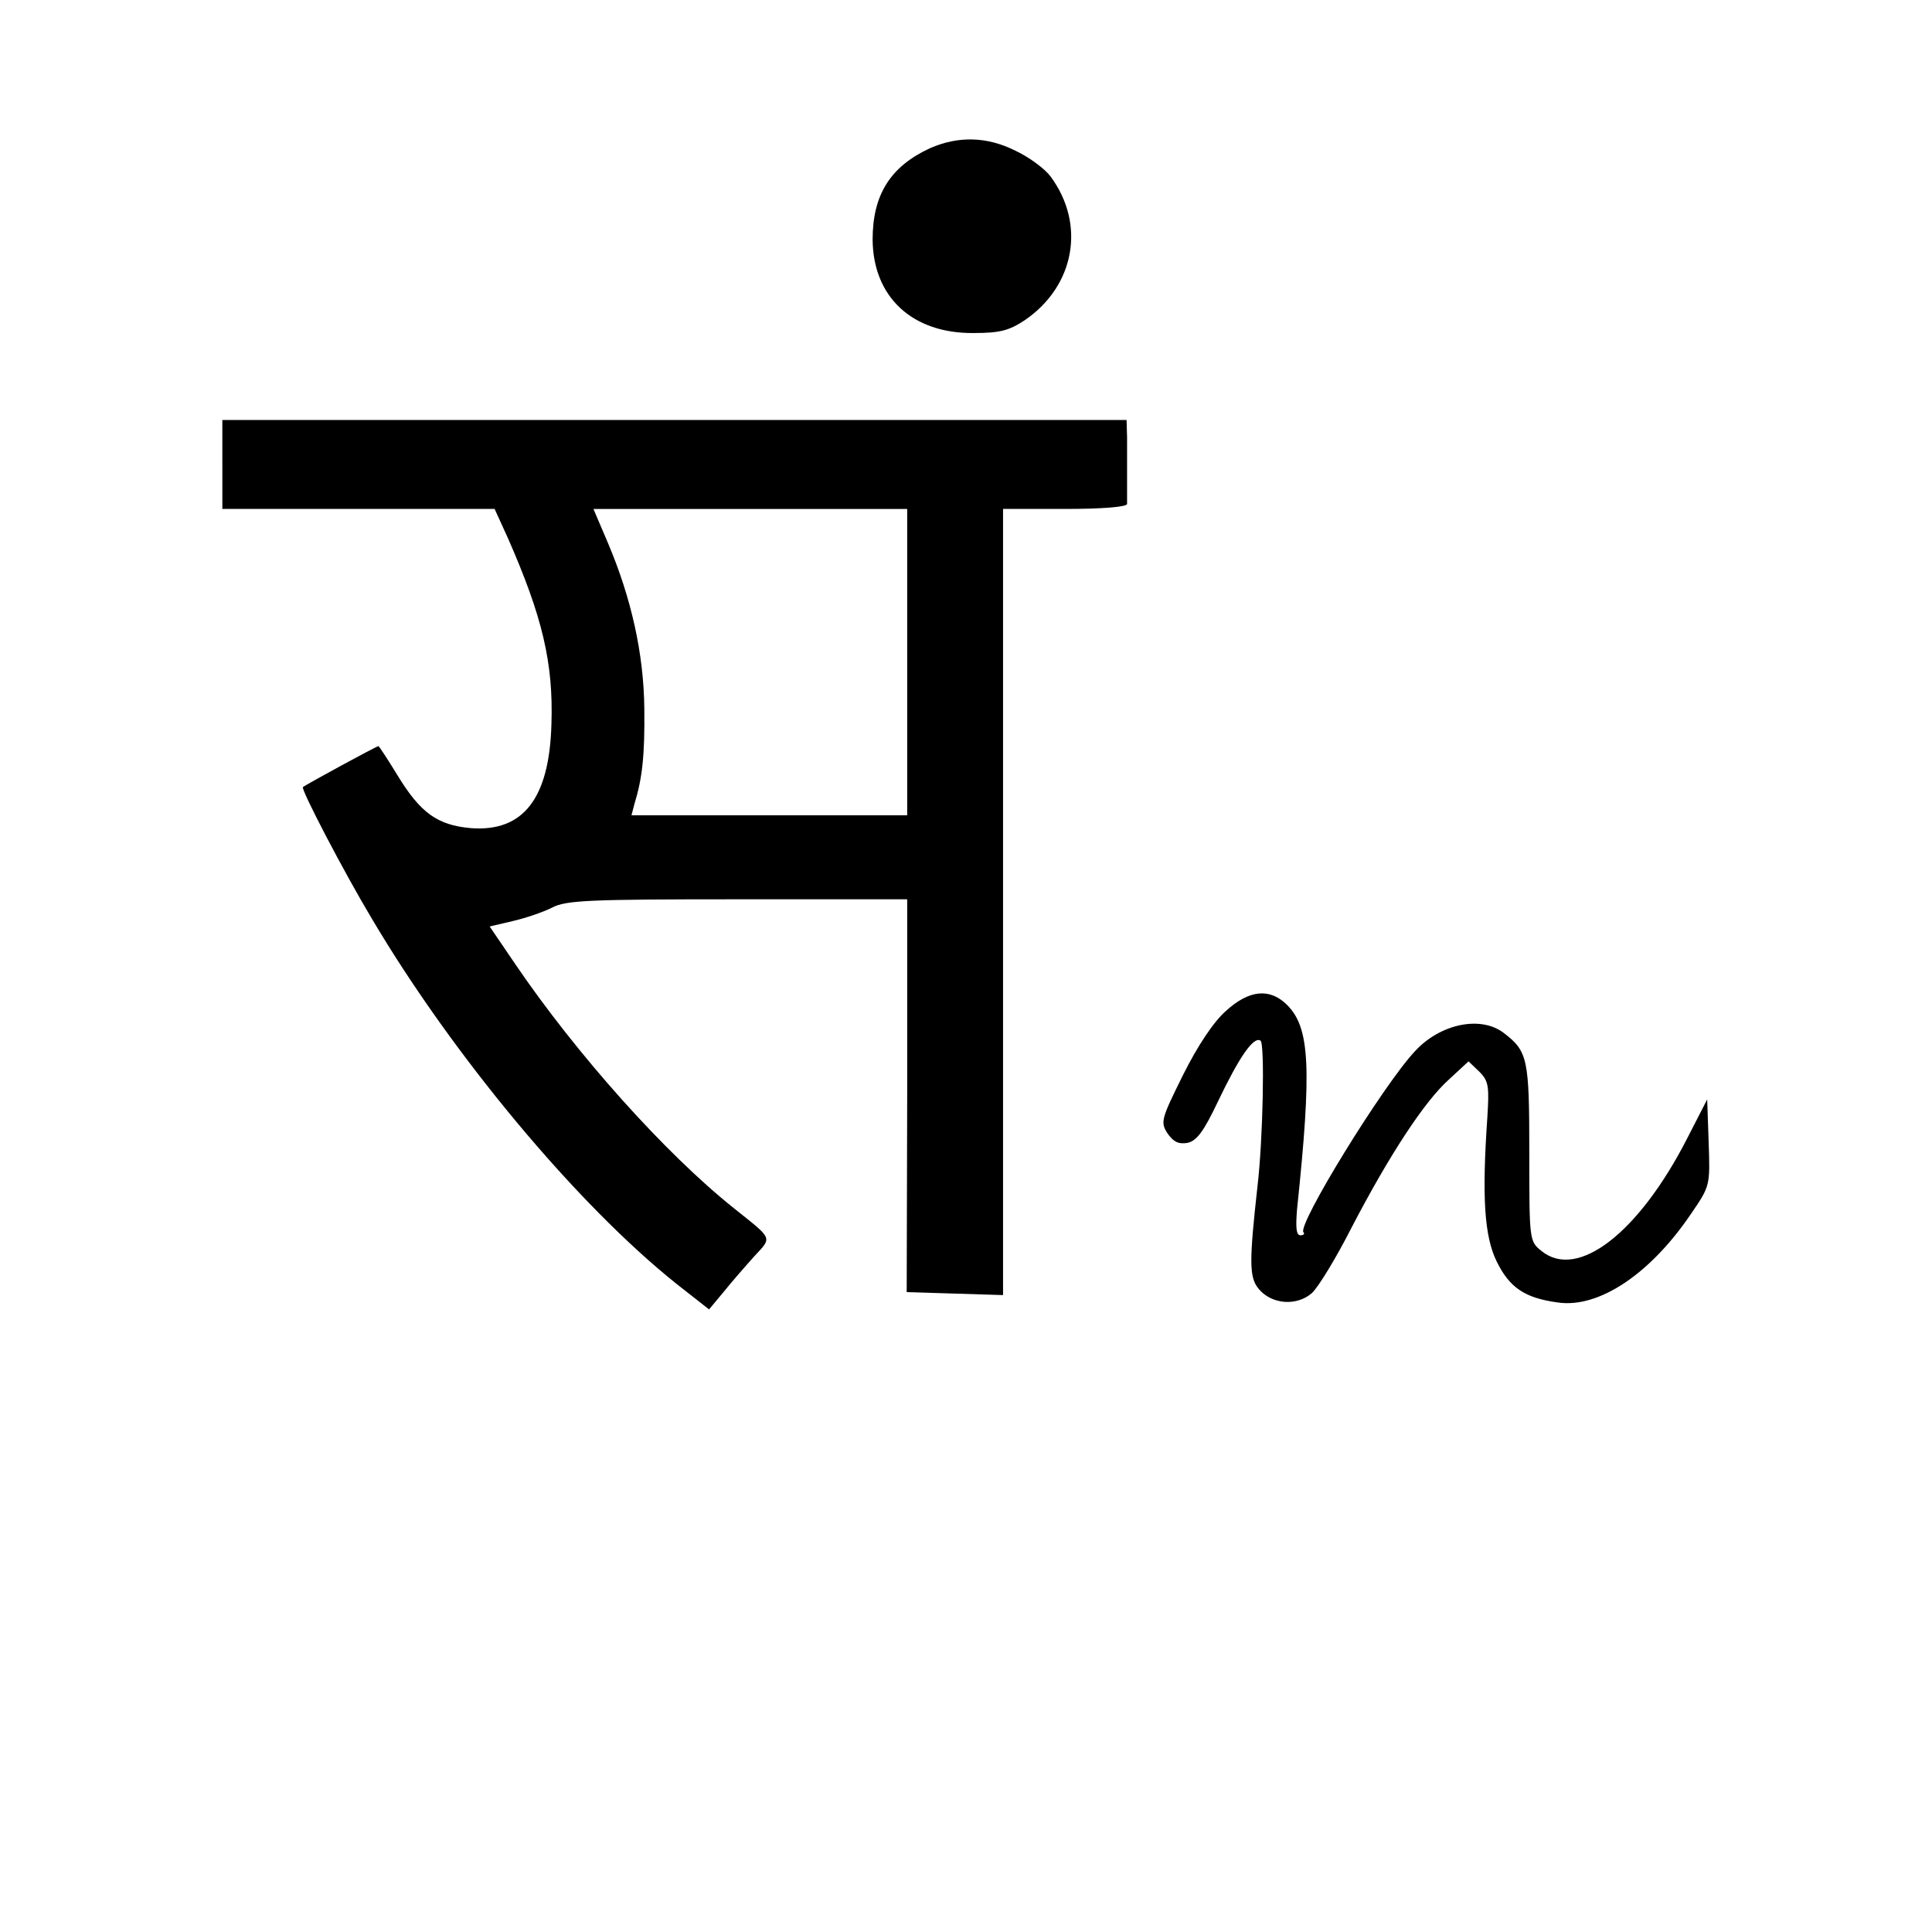 <?xml version="1.0" standalone="no"?>
<!DOCTYPE svg PUBLIC "-//W3C//DTD SVG 20010904//EN"
 "http://www.w3.org/TR/2001/REC-SVG-20010904/DTD/svg10.dtd">
<svg version="1.0" xmlns="http://www.w3.org/2000/svg"
 width="391pt" height="391pt" viewBox="0 0 391 391"
 preserveAspectRatio="xMidYMid meet">
<g transform="translate(0,391) scale(0.1,-0.1)"
fill="#000000" stroke="none">
<path d="M1882 3610 c-80 -37 -116 -94 -116 -185 1 -116 80 -190 204 -189 54
0 72 5 104 26 101 69 124 194 52 291 -11 15 -43 39 -71 52 -58 29 -116 30
-173 5z"/>
<path d="M450 2970 l0 -90 276 0 275 0 26 -57 c71 -161 93 -255 89 -378 -4
-151 -57 -219 -163 -211 -68 6 -102 31 -148 106 -20 33 -38 60 -39 60 -4 0
-149 -79 -153 -83 -4 -5 83 -172 140 -267 164 -277 415 -578 617 -739 l65 -51
30 36 c16 20 44 52 62 72 36 39 38 33 -42 97 -139 111 -318 311 -443 495 l-51
75 47 11 c26 6 61 18 79 27 28 15 73 17 375 17 l344 0 0 -397 -1 -398 98 -3
97 -3 0 796 0 795 125 0 c76 0 125 4 126 10 0 6 0 30 0 55 0 25 0 61 0 80 l-1
35 -915 0 -915 0 0 -90z m1386 -400 l0 -310 -279 0 -279 0 6 23 c16 52 21 98
20 192 -1 111 -26 224 -74 337 l-29 68 317 0 318 0 0 -310z"/>
<path d="M2481 1864 c-25 -22 -57 -70 -87 -130 -44 -89 -46 -95 -31 -118 12
-17 22 -22 40 -19 19 4 33 23 62 84 43 90 72 132 86 123 9 -5 5 -201 -6 -294
-17 -153 -17 -185 2 -208 26 -32 77 -36 108 -9 13 12 49 71 80 132 77 148 148
256 197 300 l40 37 22 -21 c19 -19 20 -30 16 -94 -11 -160 -6 -239 19 -290 26
-53 57 -74 124 -83 83 -12 187 58 269 179 39 57 39 57 36 145 l-3 87 -40 -78
c-98 -192 -222 -288 -295 -229 -25 20 -25 21 -25 199 0 190 -3 205 -51 242
-46 36 -128 20 -180 -36 -65 -69 -240 -354 -226 -367 3 -3 0 -6 -6 -6 -9 0
-10 16 -7 53 30 286 26 367 -20 413 -35 35 -77 31 -124 -12z"/>
</g>
</svg>
